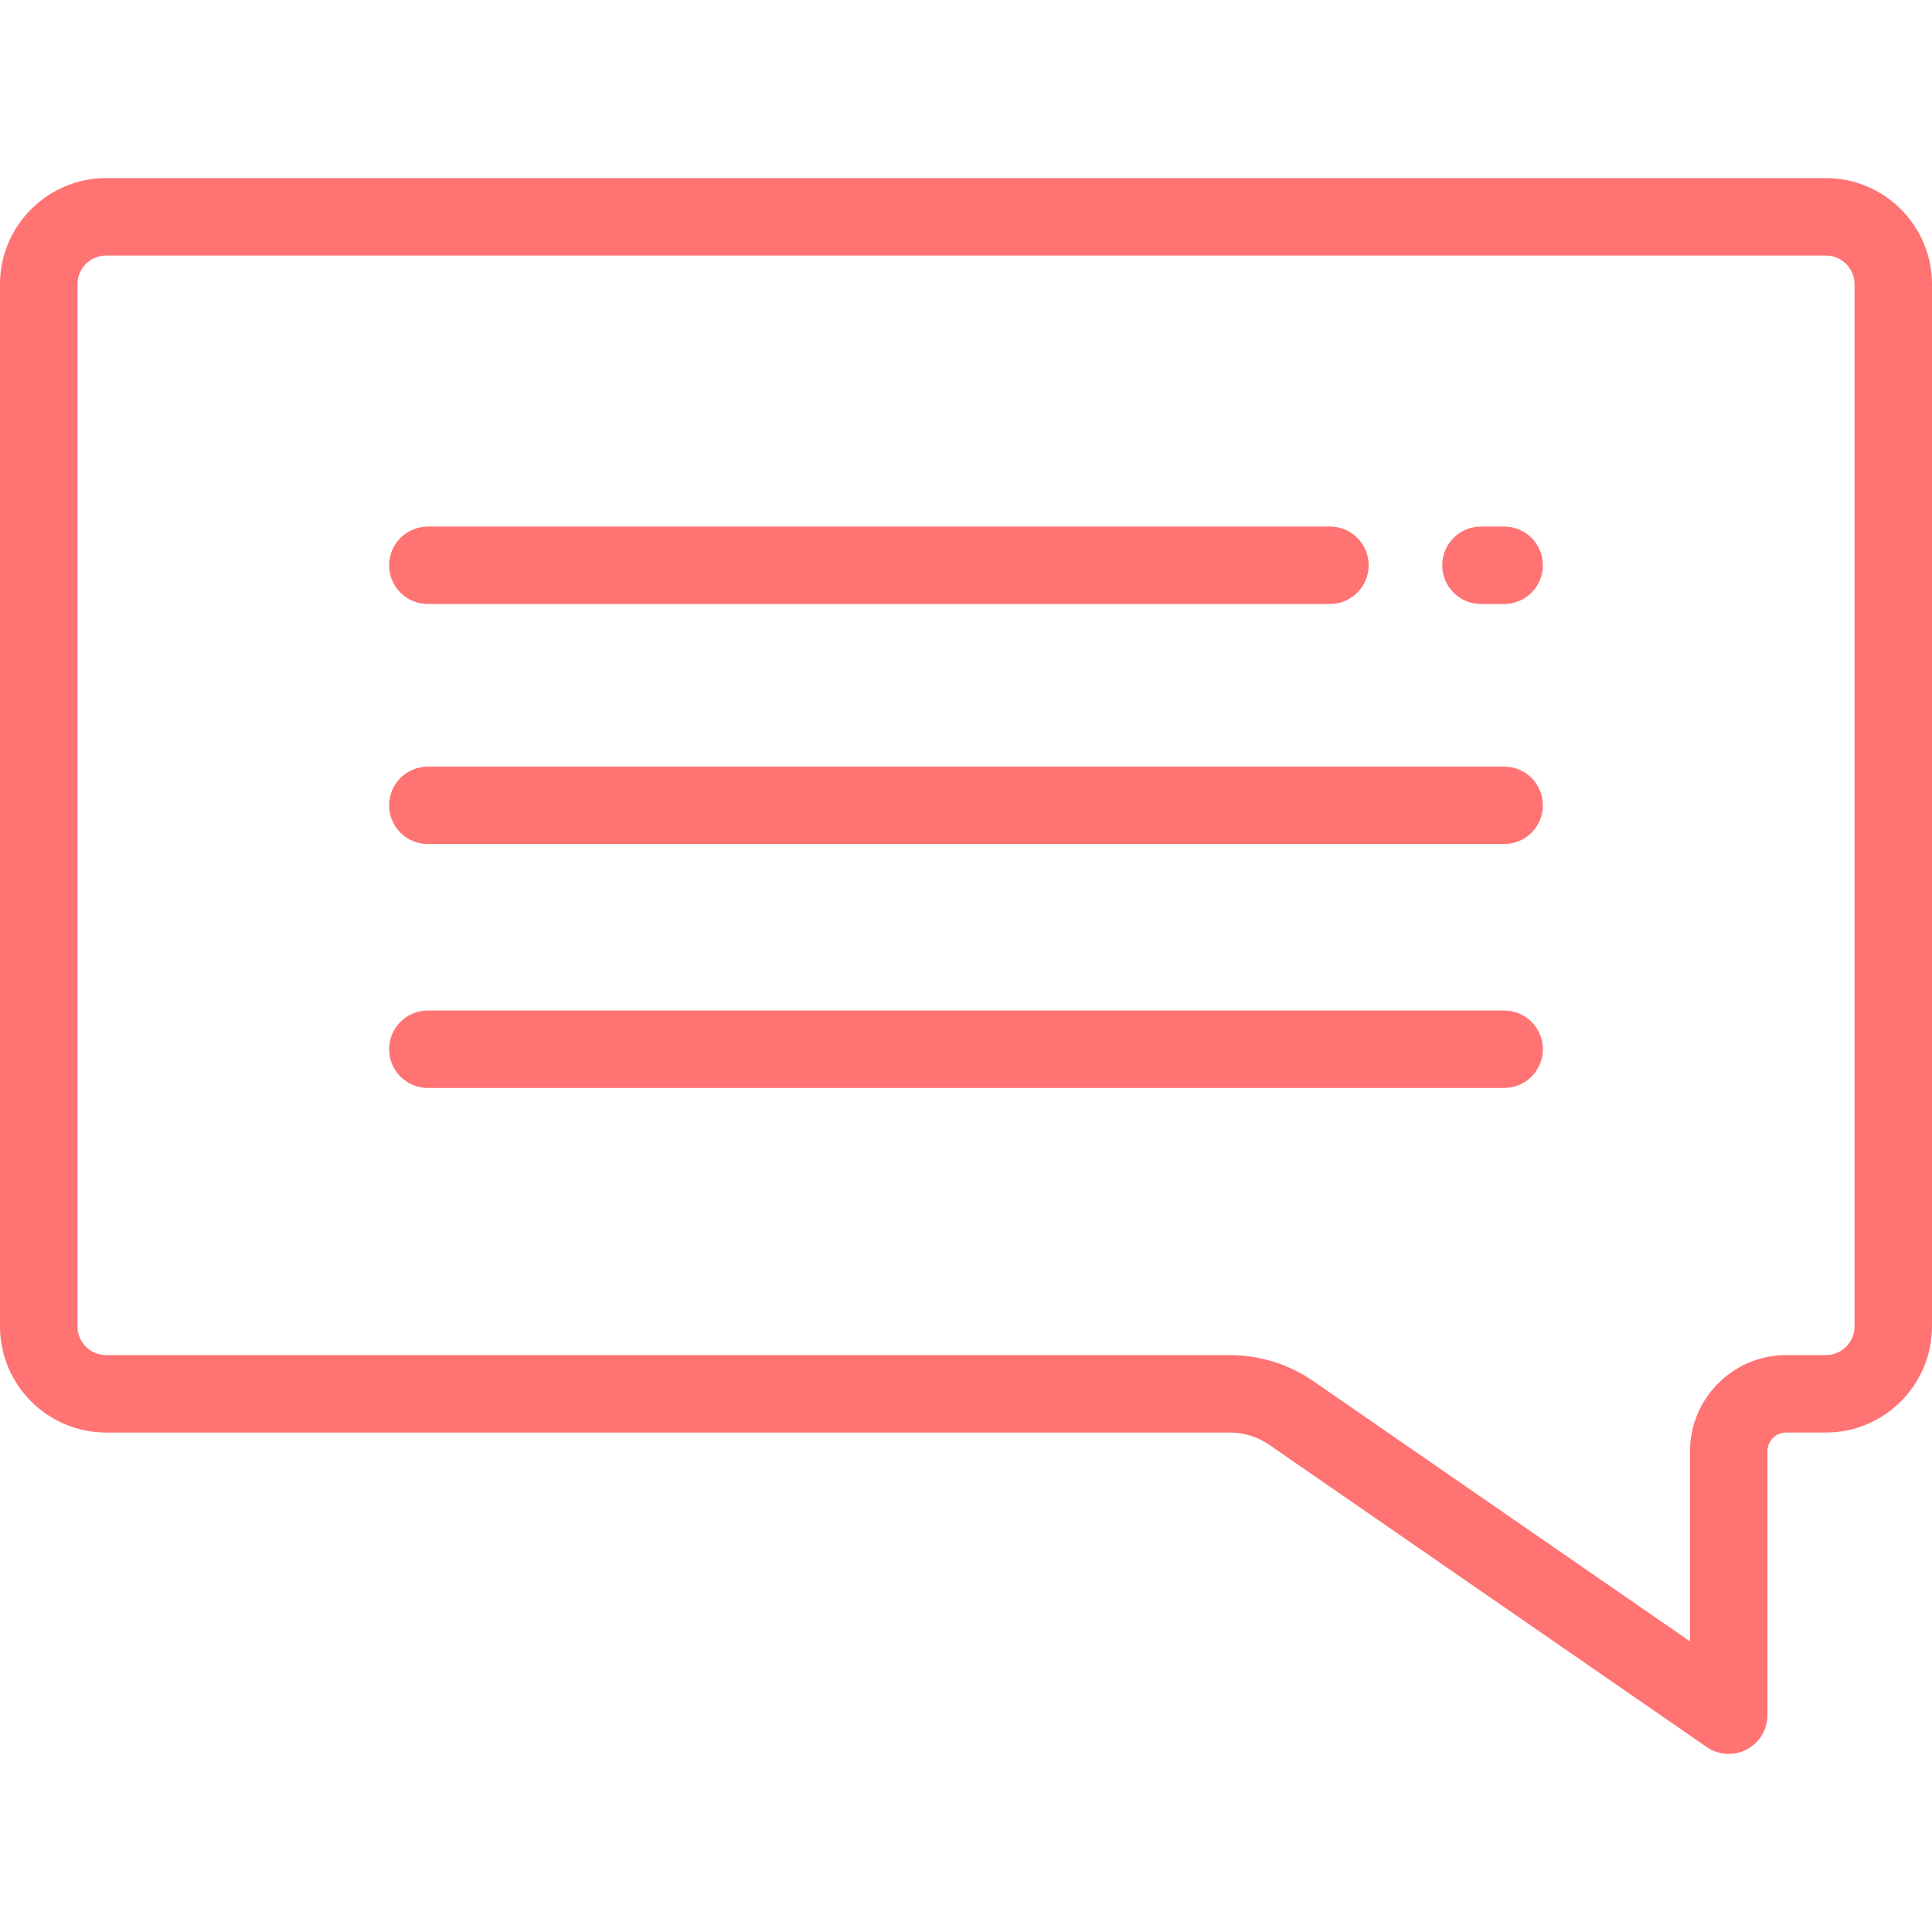 <?xml version="1.0" encoding="iso-8859-1"?>
<!-- Generator: Adobe Illustrator 19.0.0, SVG Export Plug-In . SVG Version: 6.00 Build 0)  -->
<svg version="1.1" id="Layer_1" xmlns="http://www.w3.org/2000/svg" xmlns:xlink="http://www.w3.org/1999/xlink" x="0px" y="0px"
	 viewBox="0 0 512 512" style="enable-background:new 0 0 512 512;" fill="#FF7373" xml:space="preserve">
<g>
	<g>
		<path d="M483.869,47.198H28.131C12.619,47.198,0,59.818,0,75.33v276.178c0,15.512,12.619,28.131,28.131,28.132h297.756
			c3.78,0,7.421,1.135,10.53,3.284l115.881,80.059c1.748,1.206,3.787,1.818,5.834,1.818c1.631,0,3.268-0.389,4.766-1.175
			c3.377-1.771,5.493-5.271,5.493-9.086v-69.943c0-2.734,2.224-4.959,4.959-4.959h10.517c15.512,0,28.131-12.619,28.131-28.131
			V75.33C512,59.818,499.381,47.198,483.869,47.198z M491.479,351.507c0,4.197-3.414,7.61-7.61,7.61h-10.517
			c-14.05,0-25.48,11.43-25.48,25.48v50.383l-99.789-68.939c-6.553-4.529-14.228-6.923-22.196-6.923H28.131
			c-4.197,0-7.61-3.414-7.61-7.61V75.33c0-4.197,3.414-7.61,7.61-7.61h455.737c4.197,0,7.61,3.414,7.61,7.61V351.507z"/>
	</g>
</g>
<g>
	<g>
		<path d="M398.621,139.543h-6.156c-5.666,0-10.26,4.595-10.26,10.26c0,5.666,4.595,10.261,10.26,10.261h6.156
			c5.666,0,10.26-4.595,10.26-10.261C408.882,144.138,404.287,139.543,398.621,139.543z"/>
	</g>
</g>
<g>
	<g>
		<path d="M352.449,139.543h-239.07c-5.666,0-10.261,4.595-10.261,10.26c0,5.666,4.595,10.261,10.261,10.261h239.07
			c5.666,0,10.26-4.595,10.26-10.261C362.709,144.138,358.115,139.543,352.449,139.543z"/>
	</g>
</g>
<g>
	<g>
		<path d="M398.621,203.158H113.379c-5.666,0-10.261,4.595-10.261,10.26c0,5.666,4.595,10.261,10.261,10.261h285.242
			c5.666,0,10.26-4.595,10.26-10.261C408.882,207.753,404.287,203.158,398.621,203.158z"/>
	</g>
</g>
<g>
	<g>
		<path d="M398.621,267.8H113.379c-5.666,0-10.261,4.595-10.261,10.26c0,5.666,4.595,10.26,10.261,10.26h285.242
			c5.666,0,10.26-4.595,10.26-10.26C408.882,272.394,404.287,267.8,398.621,267.8z"/>
	</g>
</g>
<g>
</g>
<g>
</g>
<g>
</g>
<g>
</g>
<g>
</g>
<g>
</g>
<g>
</g>
<g>
</g>
<g>
</g>
<g>
</g>
<g>
</g>
<g>
</g>
<g>
</g>
<g>
</g>
<g>
</g>
</svg>
